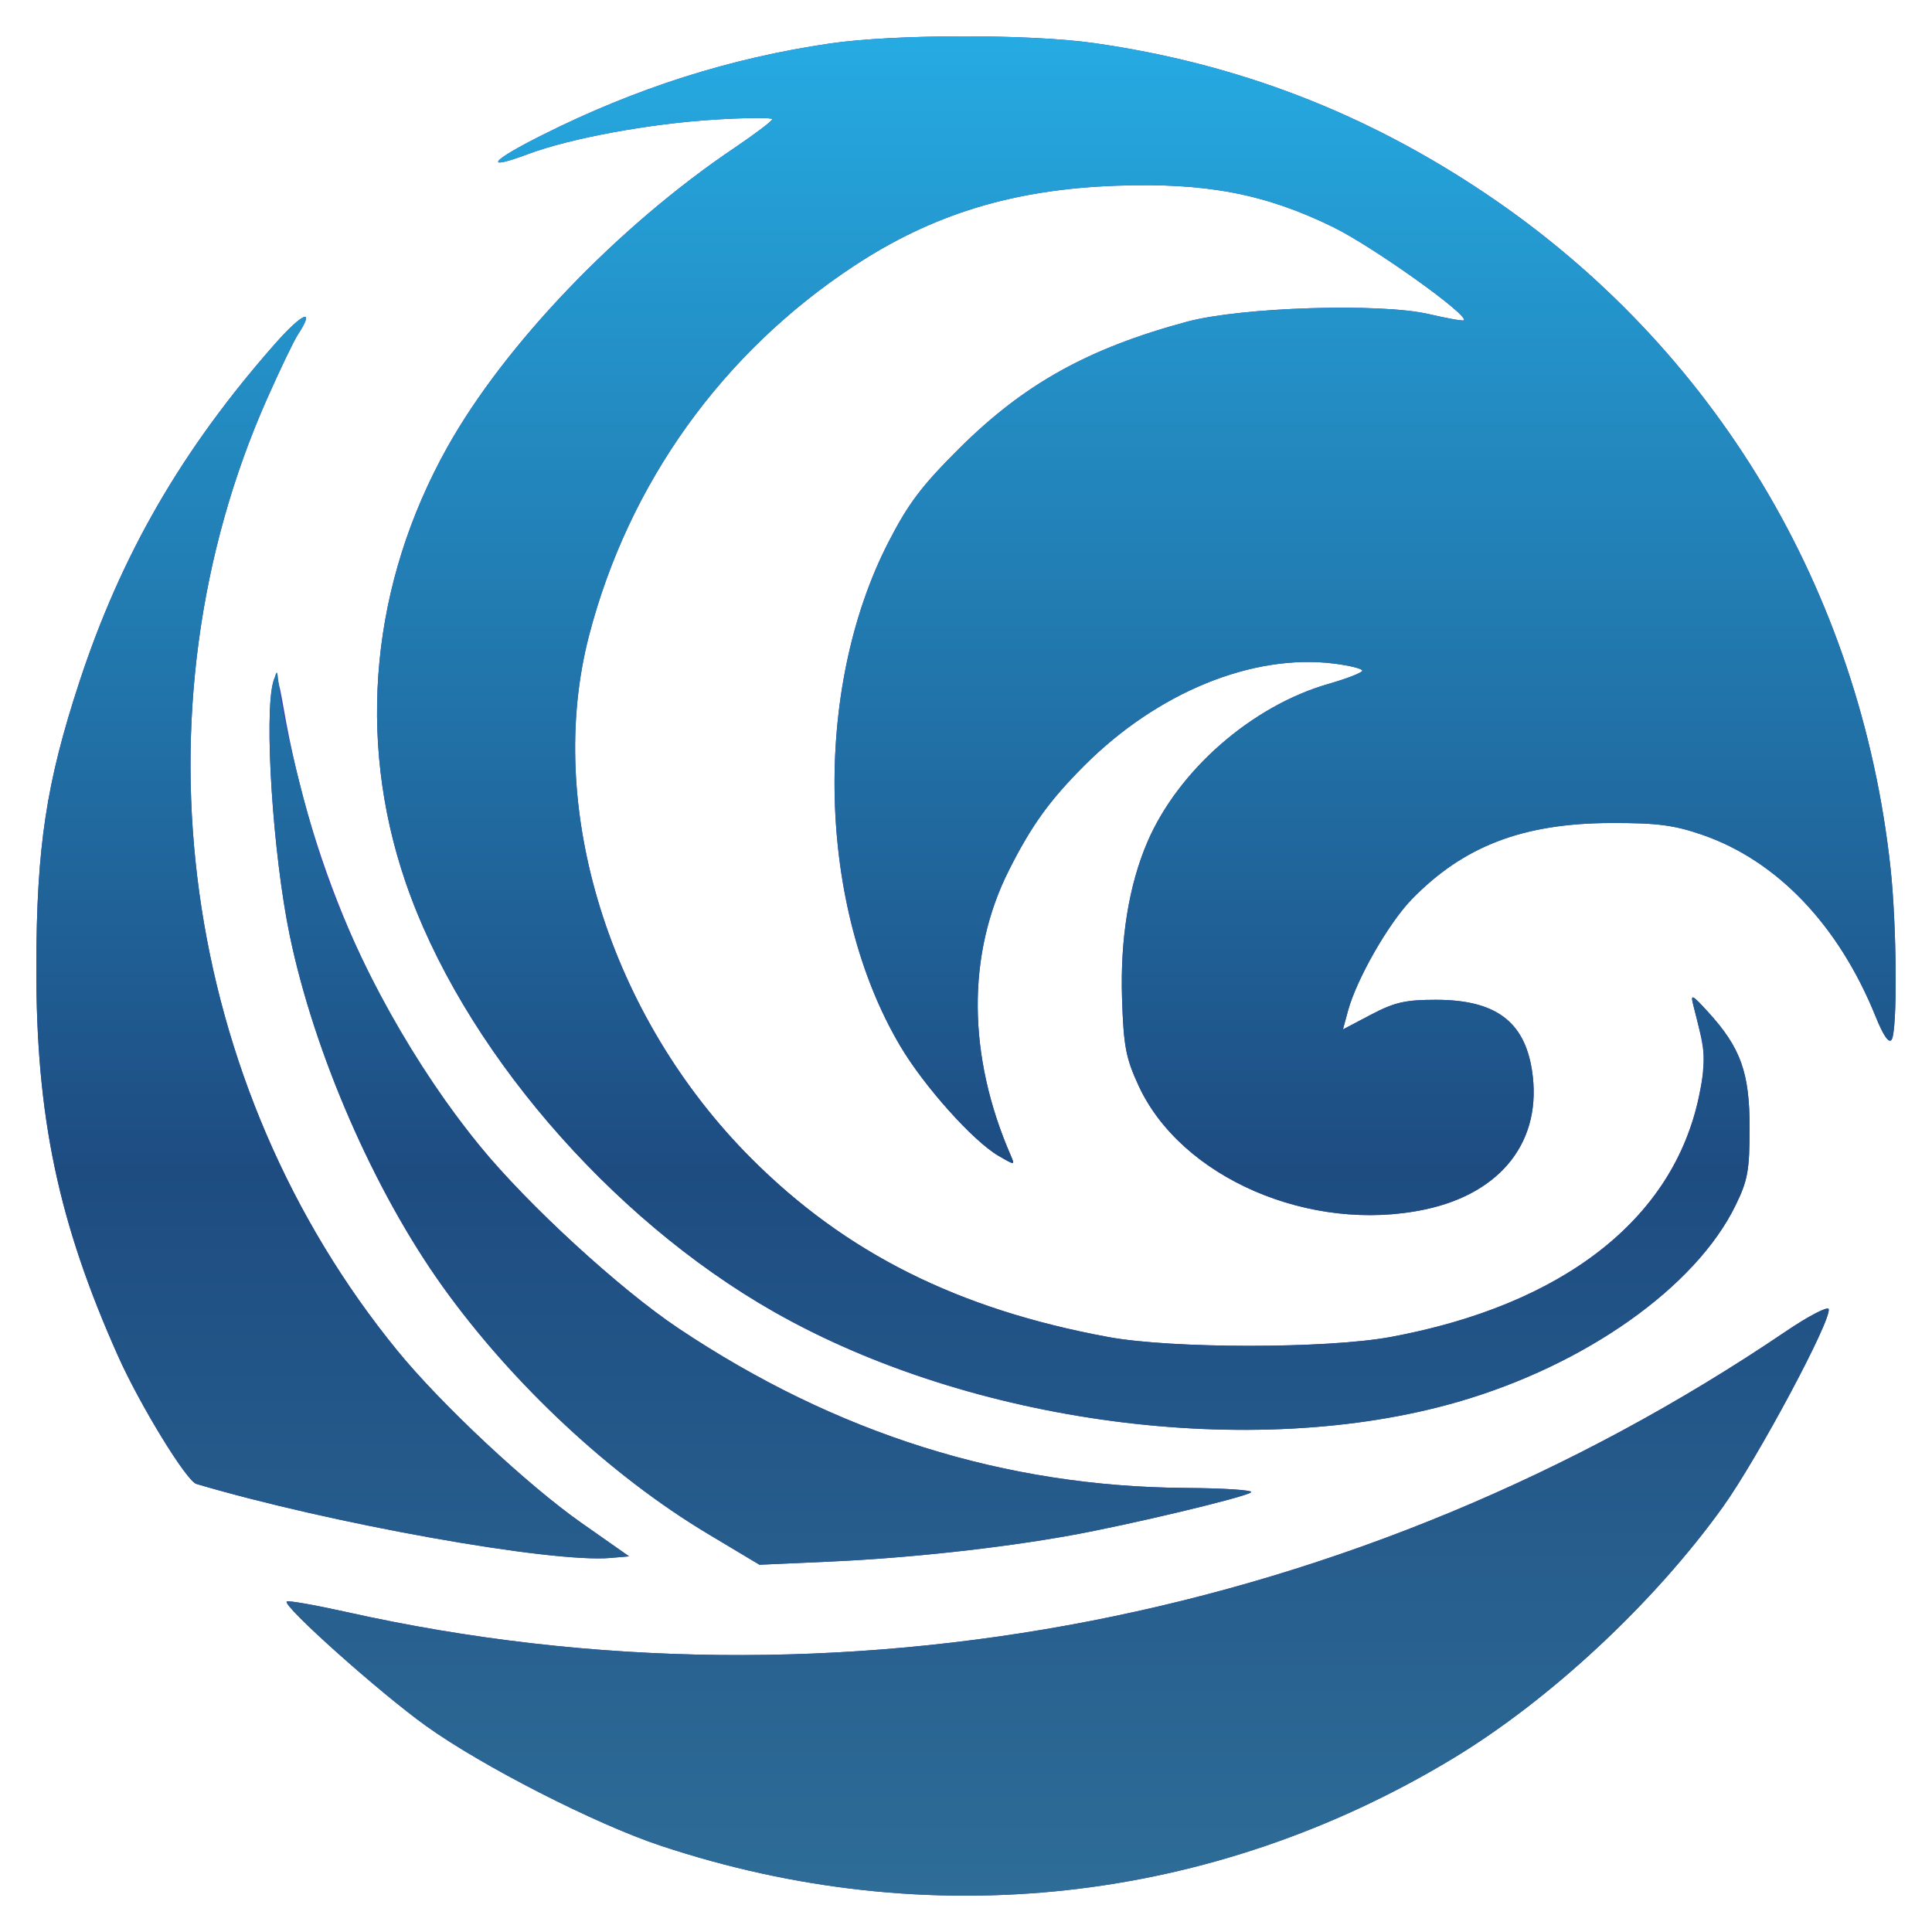 <?xml version="1.0" encoding="UTF-8" standalone="no"?>
<svg width="1064" height="1064" viewBox="0 0 1064 1064" fill="none" xmlns="http://www.w3.org/2000/svg">
<g filter="url(#filter0_d_58_27)">
<path fill-rule="evenodd" clip-rule="evenodd" d="M457.252 23.919C402.12 31.959 350.234 48.468 298.574 74.406C269.844 88.833 265.88 94.175 290.829 84.841C314.132 76.127 357.663 68.087 393.533 65.878C411.018 64.799 425.321 64.697 425.321 65.646C425.321 66.598 415.793 73.802 404.149 81.658C340.291 124.738 277.998 189.728 246.378 246.258C204.528 321.076 196.266 406.191 223.174 485.287C254.029 575.987 335.194 670.667 426.7 722.711C534.879 784.232 690.023 804.614 802.74 772.107C873.06 751.827 933.764 708.911 955.756 663.932C962.543 650.054 963.518 644.714 963.552 621.234C963.597 590.803 958.686 577.06 940.735 557.373C931.877 547.658 930.916 547.198 932.524 553.435C939.568 580.786 939.763 583.964 935.61 603.874C921.547 671.305 860.721 718.745 765.802 736.316C730.804 742.793 645.475 742.802 610.395 736.333C527.75 721.086 465.952 690.204 413.9 638.129C335.632 559.831 299.744 444.201 324.425 349.831C346.366 265.942 397.802 194.231 470.298 146.465C513.628 117.913 558.021 104.322 614.634 102.28C664.121 100.492 696.668 106.698 734.209 125.077C755.988 135.738 809.041 173.567 806.201 176.409C805.718 176.889 797.069 175.355 786.976 172.996C760.224 166.75 683.416 169.166 653.663 177.188C599.209 191.875 563.954 211.489 528.321 246.93C507.55 267.592 500.232 277.273 489.277 298.598C447.335 380.253 450.124 499.228 495.782 576.063C509.039 598.377 535.837 628.338 549.835 636.502C558.908 641.793 559.024 641.793 556.718 636.502C532.743 581.512 532.356 525.491 555.633 479.281C568.099 454.529 578.023 440.769 597.313 421.483C637.58 381.225 689.966 359.865 734.72 365.456C743.268 366.524 750.261 368.275 750.261 369.346C750.261 370.419 741.94 373.679 731.768 376.592C689.477 388.702 648.851 424.181 631.839 463.865C621.703 487.501 616.888 517.262 617.934 549.768C618.784 576.145 620.014 582.651 627.015 597.849C650.411 648.63 721.655 679.453 784.736 666.085C827.289 657.068 849.738 627.81 843.663 589.278C839.419 562.342 823.398 550.622 790.813 550.616C774.004 550.61 768.011 551.98 755.101 558.769L739.589 566.927L742.378 556.65C747.107 539.209 764.716 508.42 777.451 495.318C806.035 465.913 838.766 453.379 887.301 453.255C912.638 453.187 921.908 454.388 937.458 459.749C978.691 473.964 1012.63 509.53 1032.95 559.811C1037.27 570.498 1040.3 574.857 1041.78 572.523C1045.03 567.407 1044.63 509.875 1041.13 477.758C1024.47 325.082 944.14 191.296 818.346 106.709C751.945 62.061 681.388 34.939 602.447 23.718C566.972 18.676 492.51 18.78 457.252 23.919ZM151.241 189.593C100.149 247.637 66.793 305.322 43.736 375.524C25.458 431.175 20.134 466.337 20.002 532.248C19.838 614.9 32.041 673.02 65.078 746.943C77.098 773.839 102.686 815.617 108.125 817.23C182.039 839.123 303.533 860.844 336.197 858.005L346.456 857.115L320.28 838.753C290.646 817.965 243.159 773.565 219.071 744.118C99.485 597.934 71.077 391.061 147.05 219.664C154.176 203.585 161.851 187.615 164.1 184.174C173.981 169.075 166.547 172.205 151.241 189.593ZM150.467 375.465C145.324 393.858 150.359 471.007 159.596 515.333C173.133 580.306 206.065 655.873 243.806 708.558C282.299 762.302 336.451 812.775 390.001 844.827L418.257 861.74L457.744 859.977C500.178 858.084 550.587 852.59 589.204 845.649C622.116 839.733 686.166 824.448 689.014 821.832C690.294 820.654 674.247 819.583 653.352 819.45C553.421 818.818 460.505 789.611 373.613 731.522C341.237 709.877 290.759 663.54 264.334 631.206C208.891 563.368 171.966 480.928 156.118 389.589C153.236 372.979 152.015 369.928 150.467 375.465ZM983.37 733.318C749.128 891.972 461.525 948.084 191.237 887.865C173.605 883.938 158.604 881.297 157.903 882C155.53 884.373 208.995 932.123 234.595 950.49C265.459 972.638 327.771 1004.47 363.641 1016.41C511.63 1065.67 667.5 1048.54 800.172 968.42C853.609 936.151 910.954 882.72 948.813 829.928C968.03 803.128 1009.09 726.312 1007.07 720.931C1006.47 719.324 995.803 724.897 983.37 733.318Z" fill="#4040BF"/>
<path fill-rule="evenodd" clip-rule="evenodd" d="M457.252 23.919C402.12 31.959 350.234 48.468 298.574 74.406C269.844 88.833 265.88 94.175 290.829 84.841C314.132 76.127 357.663 68.087 393.533 65.878C411.018 64.799 425.321 64.697 425.321 65.646C425.321 66.598 415.793 73.802 404.149 81.658C340.291 124.738 277.998 189.728 246.378 246.258C204.528 321.076 196.266 406.191 223.174 485.287C253.885 575.563 335.253 670.715 425.73 722.154C534.876 784.207 689.664 804.716 802.74 772.107C873.06 751.827 933.764 708.911 955.756 663.932C962.543 650.054 963.518 644.714 963.552 621.234C963.597 590.803 958.686 577.06 940.735 557.373C931.866 547.647 930.913 547.189 932.504 553.435C933.496 557.32 935.525 565.388 937.017 571.362C940.611 585.789 935.87 612.081 925.729 633.946C901.762 685.617 845.649 721.536 765.802 736.316C730.804 742.793 645.475 742.802 610.395 736.333C527.75 721.086 465.952 690.204 413.9 638.129C335.476 559.678 299.829 444.755 324.476 349.831C346.199 266.177 397.769 194.254 470.298 146.465C513.628 117.913 558.021 104.322 614.634 102.28C664.121 100.492 696.668 106.698 734.209 125.077C755.988 135.738 809.041 173.567 806.201 176.409C805.718 176.889 797.069 175.355 786.976 172.996C760.224 166.75 683.416 169.166 653.663 177.188C599.209 191.875 563.954 211.489 528.321 246.93C507.55 267.592 500.232 277.273 489.277 298.598C447.267 380.383 450.183 499.327 496.09 576.58C509.082 598.445 535.956 628.409 549.835 636.502C558.908 641.793 559.024 641.793 556.718 636.502C532.743 581.512 532.356 525.491 555.633 479.281C568.099 454.529 578.023 440.769 597.313 421.483C637.58 381.225 689.966 359.865 734.72 365.456C743.268 366.524 750.261 368.275 750.261 369.346C750.261 370.419 741.94 373.679 731.768 376.592C689.477 388.702 648.851 424.181 631.839 463.865C621.703 487.501 616.888 517.262 617.934 549.768C618.784 576.145 620.014 582.651 627.015 597.849C650.411 648.63 721.655 679.453 784.736 666.085C827.289 657.068 849.738 627.81 843.663 589.278C839.419 562.342 823.398 550.622 790.813 550.616C774.004 550.61 768.011 551.98 755.101 558.769L739.589 566.927L742.378 556.65C747.107 539.209 764.716 508.42 777.451 495.318C806.035 465.913 838.766 453.379 887.301 453.255C912.638 453.187 921.908 454.388 937.458 459.749C978.691 473.964 1012.63 509.53 1032.95 559.811C1037.27 570.498 1040.3 574.857 1041.78 572.523C1045.03 567.407 1044.63 509.875 1041.13 477.758C1024.47 325.082 944.14 191.296 818.346 106.709C751.945 62.061 681.388 34.939 602.447 23.718C566.972 18.676 492.51 18.78 457.252 23.919ZM151.241 189.593C100.149 247.637 66.793 305.322 43.736 375.524C25.458 431.175 20.134 466.337 20.002 532.248C19.838 614.9 32.041 673.02 65.078 746.943C77.098 773.839 102.686 815.617 108.125 817.23C182.039 839.123 303.533 860.844 336.197 858.005L346.456 857.115L320.28 838.753C290.646 817.965 243.159 773.565 219.071 744.118C99.485 597.934 71.077 391.061 147.05 219.664C154.176 203.585 161.851 187.615 164.1 184.174C173.981 169.075 166.547 172.205 151.241 189.593ZM150.554 375.465C145.304 393.454 150.297 470.71 159.596 515.333C173.133 580.306 206.065 655.873 243.806 708.558C282.299 762.302 336.451 812.775 390.001 844.827L418.257 861.74L457.744 859.977C500.178 858.084 550.587 852.59 589.204 845.649C622.116 839.733 686.166 824.448 689.014 821.832C690.294 820.654 674.247 819.583 653.352 819.45C553.421 818.818 460.505 789.611 373.613 731.522C341.237 709.877 290.759 663.54 264.334 631.206C229.221 588.244 196.645 530.084 178.502 477.973C169.248 451.396 155.502 395.793 153.51 376.877C152.625 368.51 152.589 368.49 150.554 375.465ZM983.37 733.318C749.128 891.972 461.525 948.084 191.237 887.865C173.605 883.938 158.604 881.297 157.903 882C155.53 884.373 208.995 932.123 234.595 950.49C265.459 972.638 327.771 1004.47 363.641 1016.41C511.63 1065.67 667.5 1048.54 800.172 968.42C853.609 936.151 910.954 882.72 948.813 829.928C968.03 803.128 1009.09 726.312 1007.07 720.931C1006.47 719.324 995.803 724.897 983.37 733.318Z" fill="url(#paint0_linear_58_27)"/>
</g>
<defs>
<filter id="filter0_d_58_27" x="0" y="0" width="1064" height="1064" filterUnits="userSpaceOnUse" color-interpolation-filters="sRGB">
<feFlood flood-opacity="0" result="BackgroundImageFix"/>
<feColorMatrix in="SourceAlpha" type="matrix" values="0 0 0 0 0 0 0 0 0 0 0 0 0 0 0 0 0 0 127 0" result="hardAlpha"/>
<feOffset/>
<feGaussianBlur stdDeviation="10"/>
<feComposite in2="hardAlpha" operator="out"/>
<feColorMatrix type="matrix" values="0 0 0 0 0.161 0 0 0 0 0.522 0 0 0 0 0.773 0 0 0 0.31 0"/>
<feBlend mode="normal" in2="BackgroundImageFix" result="effect1_dropShadow_58_27"/>
<feBlend mode="normal" in="SourceGraphic" in2="effect1_dropShadow_58_27" result="shape"/>
</filter>
<linearGradient id="paint0_linear_58_27" x1="532" y1="20" x2="532" y2="1044" gradientUnits="userSpaceOnUse">
<stop offset="0.005" stop-color="#25AAE1"/>
<stop offset="0.61" stop-color="#1E4C81"/>
<stop offset="1" stop-color="#2E6D98"/>
</linearGradient>
</defs>
</svg>
